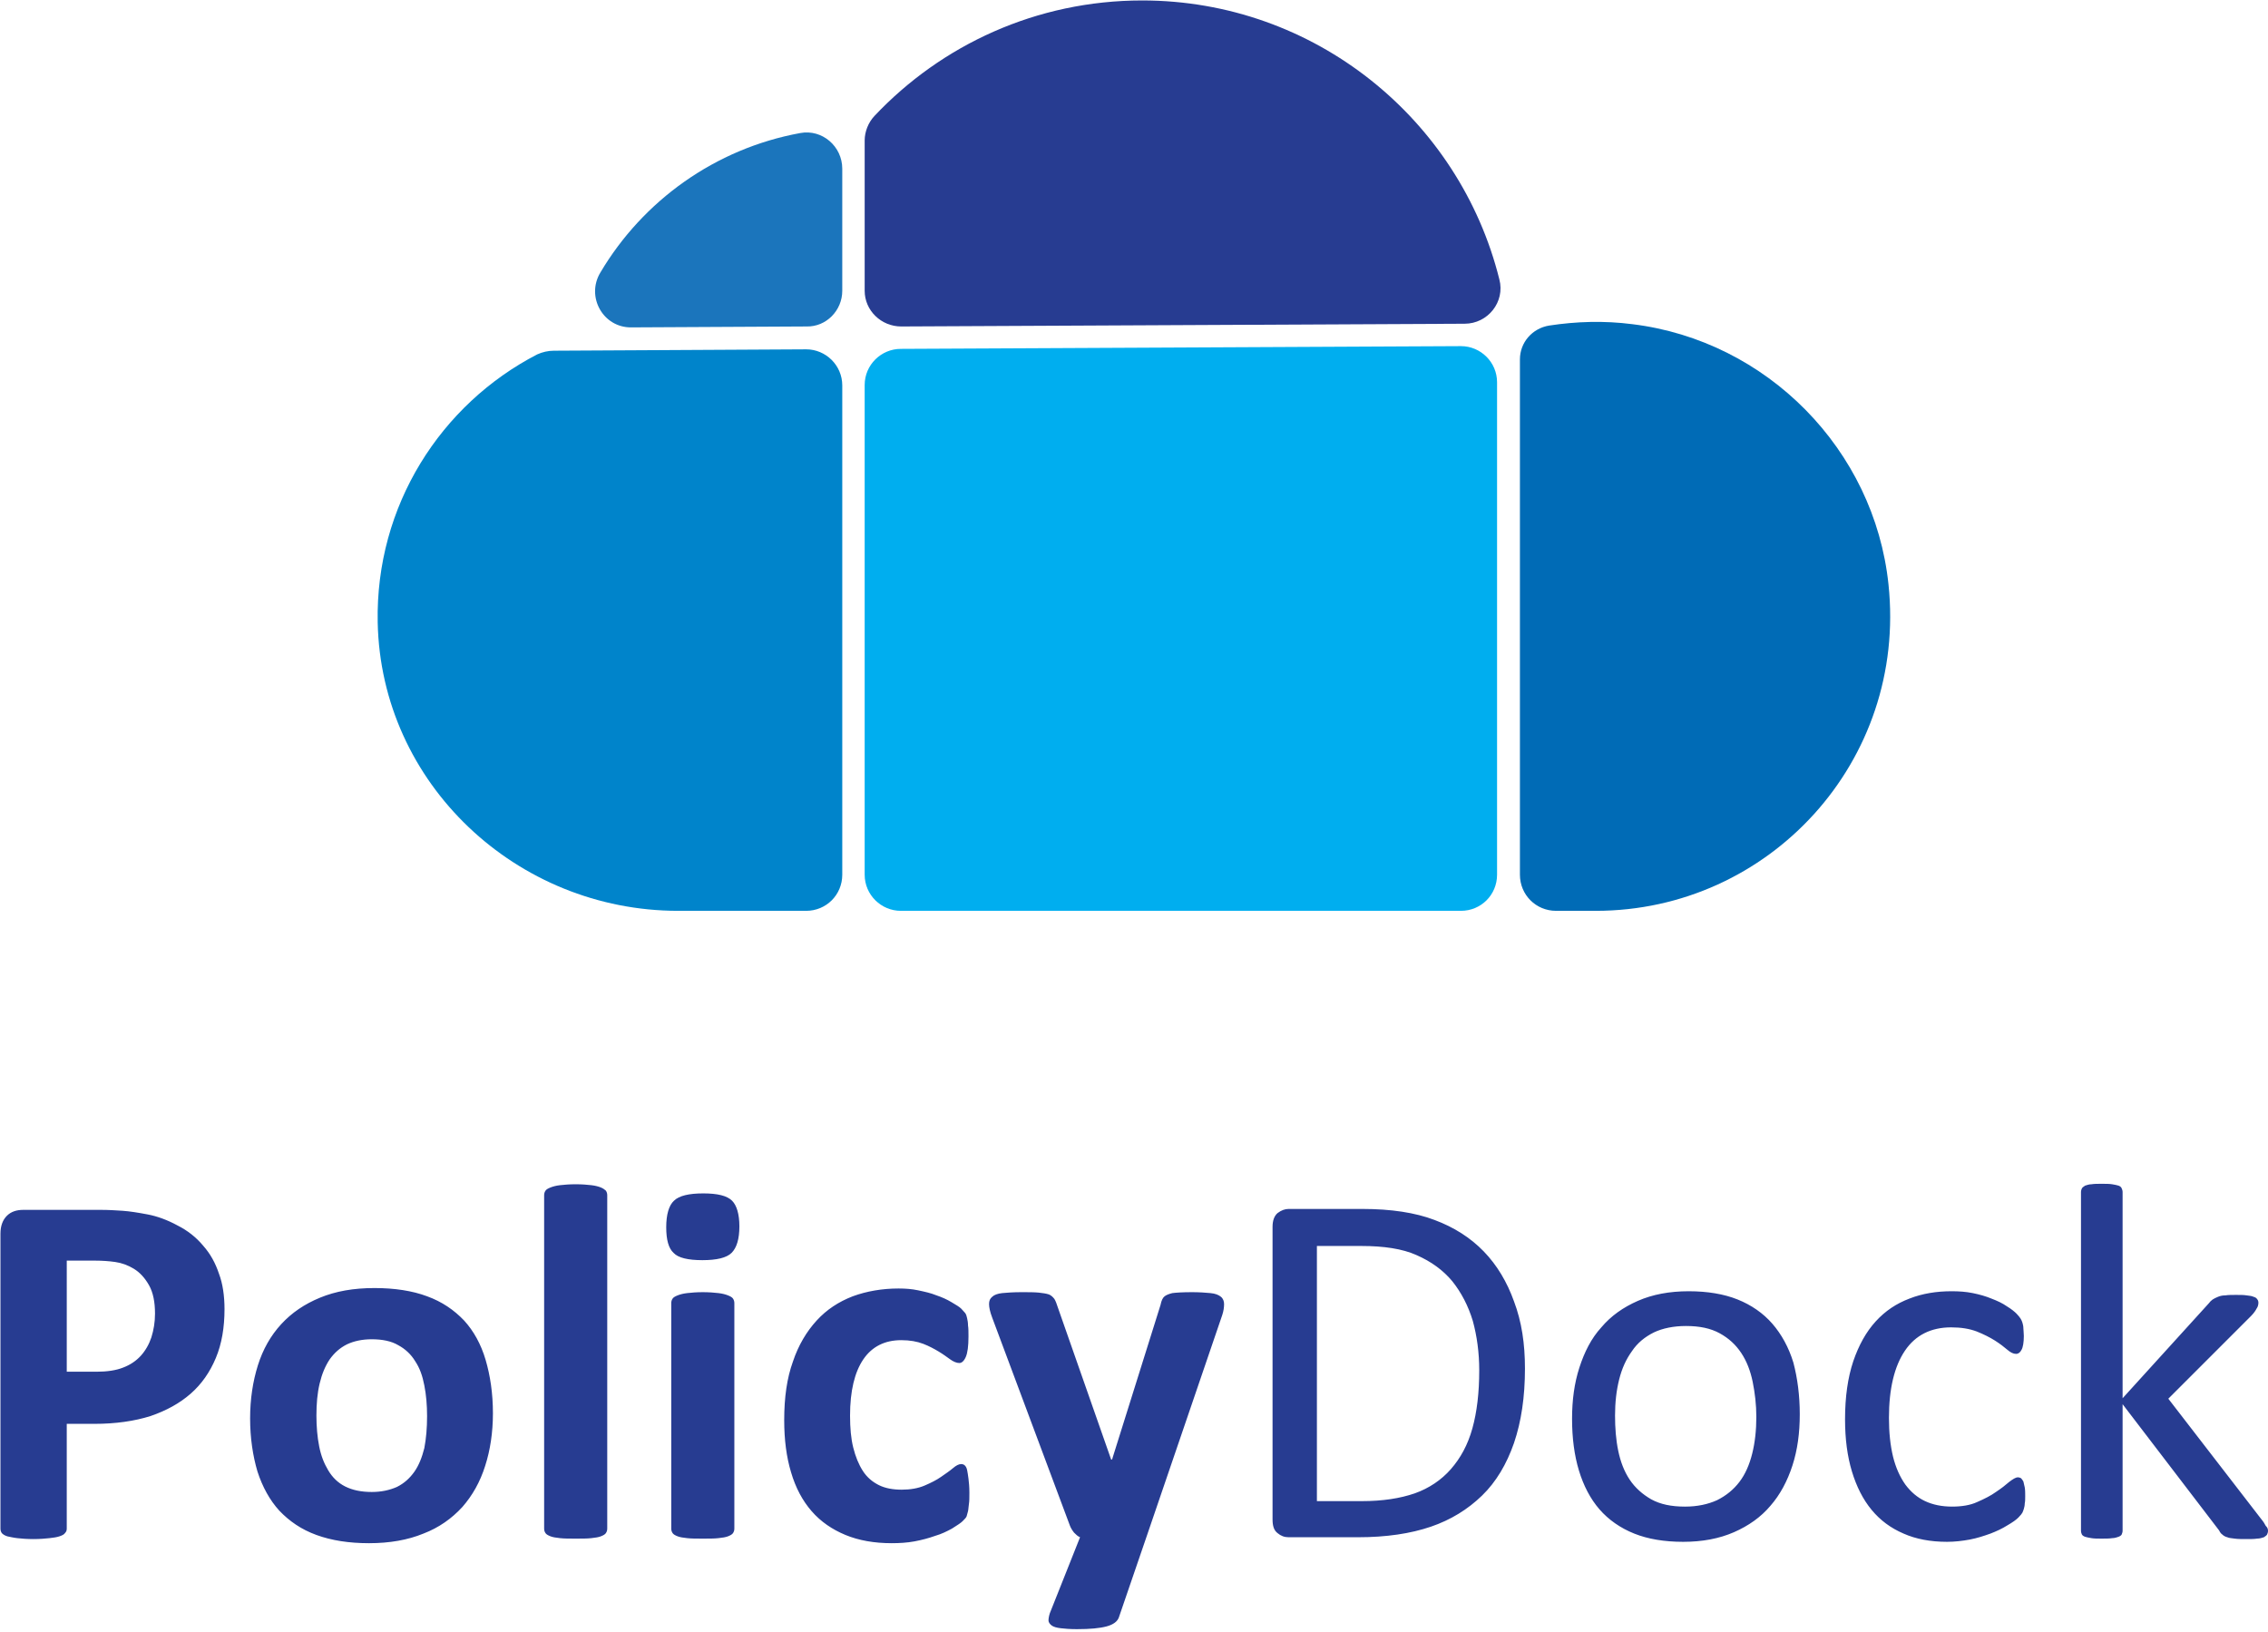 <svg width="496" height="357" viewBox="0 0 496 357" fill="none" xmlns="http://www.w3.org/2000/svg"><path d="M49.1 286.3c0 4-.6 7.6-1.9 10.7-1.3 3.1-3.1 5.7-5.5 7.8-2.4 2.1-5.3 3.7-8.8 4.9-3.5 1.1-7.6 1.7-12.3 1.7h-6v22.9c0 .4-.1.7-.4 1-.2.3-.6.5-1.2.7-.6.2-1.3.3-2.2.4-.9.1-2.1.2-3.5.2s-2.6-.1-3.5-.2c-.9-.1-1.7-.3-2.2-.4-.6-.2-.9-.4-1.2-.7-.2-.3-.3-.6-.3-1v-64.5c0-1.7.5-3 1.4-3.9.9-.9 2.1-1.3 3.6-1.3H22c1.7 0 3.3.1 4.8.2s3.4.4 5.5.8 4.3 1.2 6.5 2.4c2.2 1.1 4.1 2.6 5.6 4.4 1.6 1.8 2.7 3.8 3.5 6.2.8 2.1 1.2 4.8 1.2 7.7zm-15.2 1c0-2.5-.4-4.6-1.3-6.2-.9-1.6-2-2.8-3.3-3.6-1.3-.8-2.7-1.3-4.1-1.5-1.4-.2-2.9-.3-4.4-.3h-6.2V300h6.5c2.3 0 4.3-.3 5.8-.9 1.6-.6 2.9-1.5 3.9-2.6s1.8-2.5 2.3-4c.5-1.6.8-3.3.8-5.2zm73.9 21.8c0 4.2-.6 8.1-1.7 11.5-1.1 3.5-2.8 6.5-5 9-2.3 2.5-5.1 4.5-8.5 5.8-3.4 1.4-7.4 2.1-11.9 2.1-4.4 0-8.2-.6-11.5-1.8-3.3-1.2-5.9-3-8.1-5.3-2.1-2.3-3.7-5.2-4.8-8.6-1-3.4-1.6-7.3-1.6-11.6 0-4.2.6-8.1 1.7-11.6s2.8-6.5 5.1-9 5.1-4.4 8.5-5.8c3.4-1.4 7.3-2.1 11.9-2.1 4.4 0 8.3.6 11.5 1.8 3.3 1.2 5.9 3 8.1 5.3 2.1 2.3 3.7 5.2 4.7 8.6 1 3.4 1.6 7.3 1.6 11.7zm-14.4.6c0-2.4-.2-4.7-.6-6.7-.4-2.1-1-3.8-2-5.3-.9-1.5-2.2-2.7-3.7-3.5-1.5-.9-3.5-1.3-5.8-1.3-2.1 0-3.9.4-5.4 1.1-1.6.8-2.8 1.9-3.8 3.3-1 1.5-1.7 3.2-2.2 5.3-.5 2.1-.7 4.4-.7 7 0 2.4.2 4.7.6 6.7.4 2.1 1.1 3.8 2 5.3.9 1.5 2.1 2.7 3.7 3.5 1.6.8 3.5 1.2 5.8 1.2 2.1 0 3.9-.4 5.5-1.1 1.6-.8 2.8-1.9 3.8-3.3s1.7-3.2 2.2-5.2c.4-2.1.6-4.4.6-7zm39.4 24.6c0 .4-.1.7-.3 1-.2.3-.6.5-1.1.7-.5.2-1.2.3-2.1.4-.9.1-2 .1-3.4.1s-2.5 0-3.4-.1c-.9-.1-1.6-.2-2.1-.4s-.9-.4-1.1-.7c-.2-.3-.3-.6-.3-1v-72.9c0-.4.1-.7.3-1 .2-.3.6-.5 1.1-.7.5-.2 1.2-.4 2.1-.5.9-.1 2-.2 3.4-.2s2.5.1 3.4.2c.9.1 1.6.3 2.1.5s.9.5 1.1.7c.2.3.3.6.3 1v72.9zm28.9-66.1c0 2.8-.6 4.7-1.7 5.8-1.1 1.1-3.3 1.6-6.4 1.6-3.1 0-5.3-.5-6.3-1.6-1.1-1-1.6-2.9-1.6-5.6 0-2.8.6-4.8 1.7-5.8 1.1-1.1 3.3-1.6 6.4-1.6 3.1 0 5.2.5 6.3 1.6 1 1 1.6 2.9 1.6 5.6zm-1.1 66.1c0 .4-.1.7-.3 1-.2.3-.6.5-1.1.7-.5.2-1.2.3-2.1.4-.9.1-2 .1-3.4.1s-2.5 0-3.4-.1c-.9-.1-1.6-.2-2.1-.4s-.9-.4-1.1-.7c-.2-.3-.3-.6-.3-1V285c0-.4.1-.7.3-1 .2-.3.6-.5 1.1-.7.5-.2 1.2-.4 2.1-.5.9-.1 2-.2 3.4-.2s2.5.1 3.4.2c.9.1 1.6.3 2.1.5s.9.4 1.1.7c.2.3.3.6.3 1v49.3zm51.4-7.8c0 1 0 1.8-.1 2.4-.1.6-.1 1.2-.2 1.6-.1.4-.2.8-.3 1.1-.1.3-.4.6-.9 1.1-.4.4-1.2.9-2.3 1.6-1.1.6-2.3 1.2-3.7 1.6-1.4.5-2.9.9-4.5 1.2-1.6.3-3.3.4-5 .4-3.8 0-7.2-.6-10.1-1.8-2.9-1.2-5.4-2.9-7.4-5.2-2-2.3-3.5-5.1-4.5-8.5-1-3.3-1.5-7.1-1.5-11.4 0-5 .6-9.2 1.9-12.8 1.2-3.6 3-6.6 5.2-9 2.2-2.4 4.8-4.1 7.9-5.3 3-1.1 6.4-1.7 10-1.7 1.5 0 2.9.1 4.3.4 1.4.3 2.8.6 4 1.1 1.2.4 2.3.9 3.3 1.5s1.7 1 2.1 1.4c.4.4.7.8.9 1 .2.3.3.6.4 1.1.1.4.2 1 .2 1.6.1.6.1 1.4.1 2.4 0 2.1-.2 3.6-.6 4.5-.4.9-.9 1.3-1.4 1.3-.6 0-1.3-.3-2-.8s-1.5-1.1-2.5-1.7c-1-.6-2.1-1.2-3.4-1.7-1.3-.5-2.9-.8-4.8-.8-3.6 0-6.4 1.4-8.3 4.2-1.9 2.8-2.9 6.9-2.9 12.3 0 2.7.2 5 .7 7 .5 2 1.2 3.7 2.1 5.1.9 1.4 2.1 2.4 3.5 3.1 1.4.7 3.1 1 5 1s3.6-.3 5-.9c1.4-.6 2.6-1.2 3.6-1.9s1.9-1.3 2.6-1.9c.7-.6 1.3-.9 1.8-.9.3 0 .6.1.8.3.2.2.4.5.5 1 .1.5.2 1.1.3 1.9.1.8.2 1.8.2 3.1zm38.7 9.7l-6 17.5c-.3.9-1.2 1.6-2.7 2-1.5.4-3.6.6-6.5.6-1.5 0-2.7-.1-3.5-.2-.9-.1-1.6-.3-2-.6-.4-.3-.7-.7-.7-1.1 0-.4.1-1 .3-1.6l6.6-16.6c-.5-.2-.9-.6-1.3-1-.4-.5-.7-1-.9-1.5l-17-45.5c-.5-1.3-.7-2.3-.7-3 0-.7.2-1.2.7-1.6.4-.4 1.2-.7 2.2-.8 1.1-.1 2.4-.2 4.2-.2 1.6 0 2.8 0 3.8.1.9.1 1.6.2 2.2.4.5.2.9.6 1.2 1 .3.5.5 1.1.8 2l11.6 33.1h.2l10.6-33.8c.2-1 .5-1.6.9-1.9.4-.3.9-.5 1.7-.7.8-.1 2.2-.2 4.3-.2 1.6 0 2.9.1 4 .2s1.8.4 2.3.8c.5.4.7 1 .7 1.6 0 .7-.1 1.5-.4 2.4l-16.6 48.6zm82.8-36.9c0 6.2-.8 11.6-2.4 16.3-1.6 4.6-3.9 8.5-7 11.5s-6.8 5.3-11.2 6.8c-4.4 1.5-9.7 2.3-15.9 2.3h-15.2c-.9 0-1.7-.3-2.4-.9-.8-.6-1.1-1.6-1.1-3v-64c0-1.4.4-2.4 1.1-3 .8-.6 1.6-.9 2.4-.9H298c6.2 0 11.5.8 15.7 2.4 4.3 1.6 7.9 3.9 10.8 6.9 2.9 3 5.1 6.7 6.6 10.9 1.7 4.5 2.4 9.3 2.4 14.7zm-10 .4c0-3.9-.5-7.5-1.4-10.8-1-3.3-2.5-6.2-4.5-8.7-2-2.4-4.6-4.3-7.8-5.7-3.1-1.4-7.2-2-12.1-2H288v55.8h9.8c4.6 0 8.4-.6 11.6-1.7 3.1-1.1 5.8-2.9 7.9-5.3 2.1-2.4 3.7-5.3 4.7-8.9 1-3.6 1.5-7.8 1.5-12.7zm70.1 9.6c0 4.1-.5 7.8-1.6 11.2-1.1 3.4-2.7 6.4-4.8 8.8-2.1 2.5-4.8 4.4-8 5.8-3.2 1.4-6.9 2.1-11.1 2.1-4.1 0-7.7-.6-10.7-1.8-3-1.2-5.6-3-7.6-5.3s-3.5-5.2-4.5-8.5-1.5-7.1-1.5-11.3c0-4.1.5-7.8 1.6-11.2 1.1-3.4 2.6-6.4 4.8-8.8 2.1-2.5 4.8-4.4 8-5.8 3.2-1.4 6.9-2.1 11.1-2.1 4.1 0 7.7.6 10.7 1.8 3 1.2 5.6 3 7.6 5.3s3.6 5.2 4.6 8.5c.9 3.4 1.4 7.2 1.4 11.3zm-9.5.6c0-2.7-.3-5.2-.8-7.7-.5-2.4-1.3-4.5-2.5-6.3-1.2-1.8-2.7-3.2-4.7-4.3-2-1.1-4.4-1.6-7.4-1.6-2.7 0-5.1.5-7 1.4-2 1-3.6 2.3-4.8 4.1-1.3 1.8-2.2 3.8-2.8 6.2-.6 2.4-.9 5-.9 7.9 0 2.7.2 5.3.7 7.7.5 2.4 1.3 4.5 2.5 6.3 1.2 1.8 2.8 3.2 4.7 4.3 2 1.1 4.4 1.6 7.4 1.6 2.7 0 5-.5 7-1.4 2-1 3.6-2.3 4.9-4 1.3-1.7 2.2-3.8 2.8-6.2.6-2.4.9-5.1.9-8zm58.8 17.3c0 .6 0 1.2-.1 1.6 0 .5-.1.8-.2 1.2-.1.3-.2.6-.3.8-.1.2-.4.6-.9 1.1-.5.5-1.2 1-2.4 1.7-1.1.7-2.4 1.3-3.7 1.8-1.4.5-2.9 1-4.5 1.3-1.6.3-3.3.5-5 .5-3.6 0-6.8-.6-9.5-1.8-2.8-1.2-5.1-2.9-7-5.2-1.9-2.3-3.3-5.1-4.3-8.4-1-3.3-1.5-7.1-1.5-11.4 0-4.9.6-9.1 1.8-12.7 1.2-3.5 2.8-6.4 4.9-8.7 2.1-2.3 4.5-3.9 7.4-5 2.8-1.1 5.9-1.6 9.2-1.6 1.6 0 3.1.1 4.6.4 1.5.3 2.9.7 4.1 1.2 1.3.5 2.4 1 3.4 1.7 1 .6 1.7 1.2 2.1 1.6.4.4.7.8.9 1.1.2.3.3.6.4.9.1.4.2.7.2 1.2 0 .4.1 1 .1 1.7 0 1.4-.2 2.5-.5 3-.3.6-.7.9-1.2.9-.6 0-1.2-.3-1.9-.9-.7-.6-1.6-1.3-2.7-2s-2.5-1.4-4-2c-1.6-.6-3.4-.9-5.6-.9-4.4 0-7.8 1.7-10.1 5.1-2.3 3.4-3.5 8.3-3.5 14.7 0 3.2.3 6 .9 8.5.6 2.4 1.5 4.4 2.7 6.1 1.2 1.6 2.6 2.8 4.3 3.6 1.7.8 3.7 1.2 5.9 1.2 2.1 0 4-.3 5.5-1 1.6-.7 3-1.4 4.1-2.2 1.2-.8 2.1-1.5 2.9-2.2.8-.6 1.4-1 1.9-1 .3 0 .5.1.7.2.2.2.3.4.5.7.1.4.2.8.3 1.3.1.6.1 1.2.1 1.9zm53.1 7.6c0 .3-.1.6-.2.8-.1.2-.4.4-.7.6-.4.1-.8.3-1.5.3-.6.1-1.4.1-2.4.1s-1.8 0-2.5-.1c-.6-.1-1.2-.1-1.6-.3-.4-.1-.8-.3-1.1-.6-.3-.2-.5-.5-.7-.9l-21.1-27.6v27.7c0 .3-.1.5-.2.8-.1.2-.4.4-.7.5-.3.1-.8.3-1.4.3-.6.1-1.4.1-2.3.1-.9 0-1.6 0-2.2-.1-.6-.1-1.1-.2-1.4-.3-.3-.1-.6-.3-.7-.5-.1-.2-.2-.5-.2-.8v-74.1c0-.3.1-.6.2-.8.1-.2.4-.4.7-.6.4-.1.8-.3 1.4-.3.6-.1 1.3-.1 2.2-.1.9 0 1.7 0 2.3.1.6.1 1.1.2 1.4.3.3.1.6.3.7.6.1.2.2.5.2.8v45.1l18.8-20.7c.3-.4.6-.7.9-.9.3-.2.7-.4 1.2-.6.5-.2 1-.3 1.6-.3.6-.1 1.4-.1 2.3-.1.9 0 1.7 0 2.3.1.6.1 1.1.1 1.5.3.4.1.7.3.8.5.2.2.3.5.3.8 0 .4-.1.9-.4 1.3-.2.4-.6 1-1.2 1.6l-18.1 18.1 20.3 26.3c.5.6.8 1.1 1 1.5.4.4.5.7.5 1.1z" fill="#273C91"/><path d="M184.2 63.6V36.9c0-4.9-4.4-8.7-9.2-7.8-18.6 3.4-34.4 14.8-43.7 30.5-3.2 5.3.6 12.1 6.8 12l38.3-.2c4.3.1 7.8-3.5 7.8-7.8z" fill="#1B75BC"/><path d="M197.1 71.4l123.2-.6c5.1 0 8.9-4.8 7.6-9.7-8.7-35-40.4-61-78.1-61-23.1 0-43.9 9.7-58.6 25.3-1.3 1.4-2.1 3.4-2.1 5.3v32.9c0 4.3 3.6 7.8 8 7.8z" fill="#273C91"/><path d="M197 199.2h122.5c4.4 0 7.9-3.5 7.9-7.9V83.6c0-4.4-3.6-7.9-7.9-7.9l-122.5.6c-4.3 0-7.9 3.5-7.9 7.9v107.1c0 4.4 3.6 7.9 7.9 7.9z" fill="#00AEEF"/><path d="M357 70.9c-6.2-.8-12.3-.6-18.2.3-3.7.6-6.4 3.7-6.4 7.4v112.7c0 4.4 3.5 7.9 7.9 7.9h8.7c37.9 0 68.1-32.7 64-71.4-3.1-29.5-26.6-53.3-56-56.9z" fill="#006BB6"/><path d="M176.3 76.4l-55.2.3c-1.2 0-2.5.3-3.6.8-21.1 10.9-35.4 33.1-34.9 58.6.7 35.3 30.4 63.1 65.7 63.1h28c4.4 0 7.9-3.5 7.9-7.9v-107c0-4.4-3.6-7.9-7.9-7.9z" fill="#0084CB"/></svg>